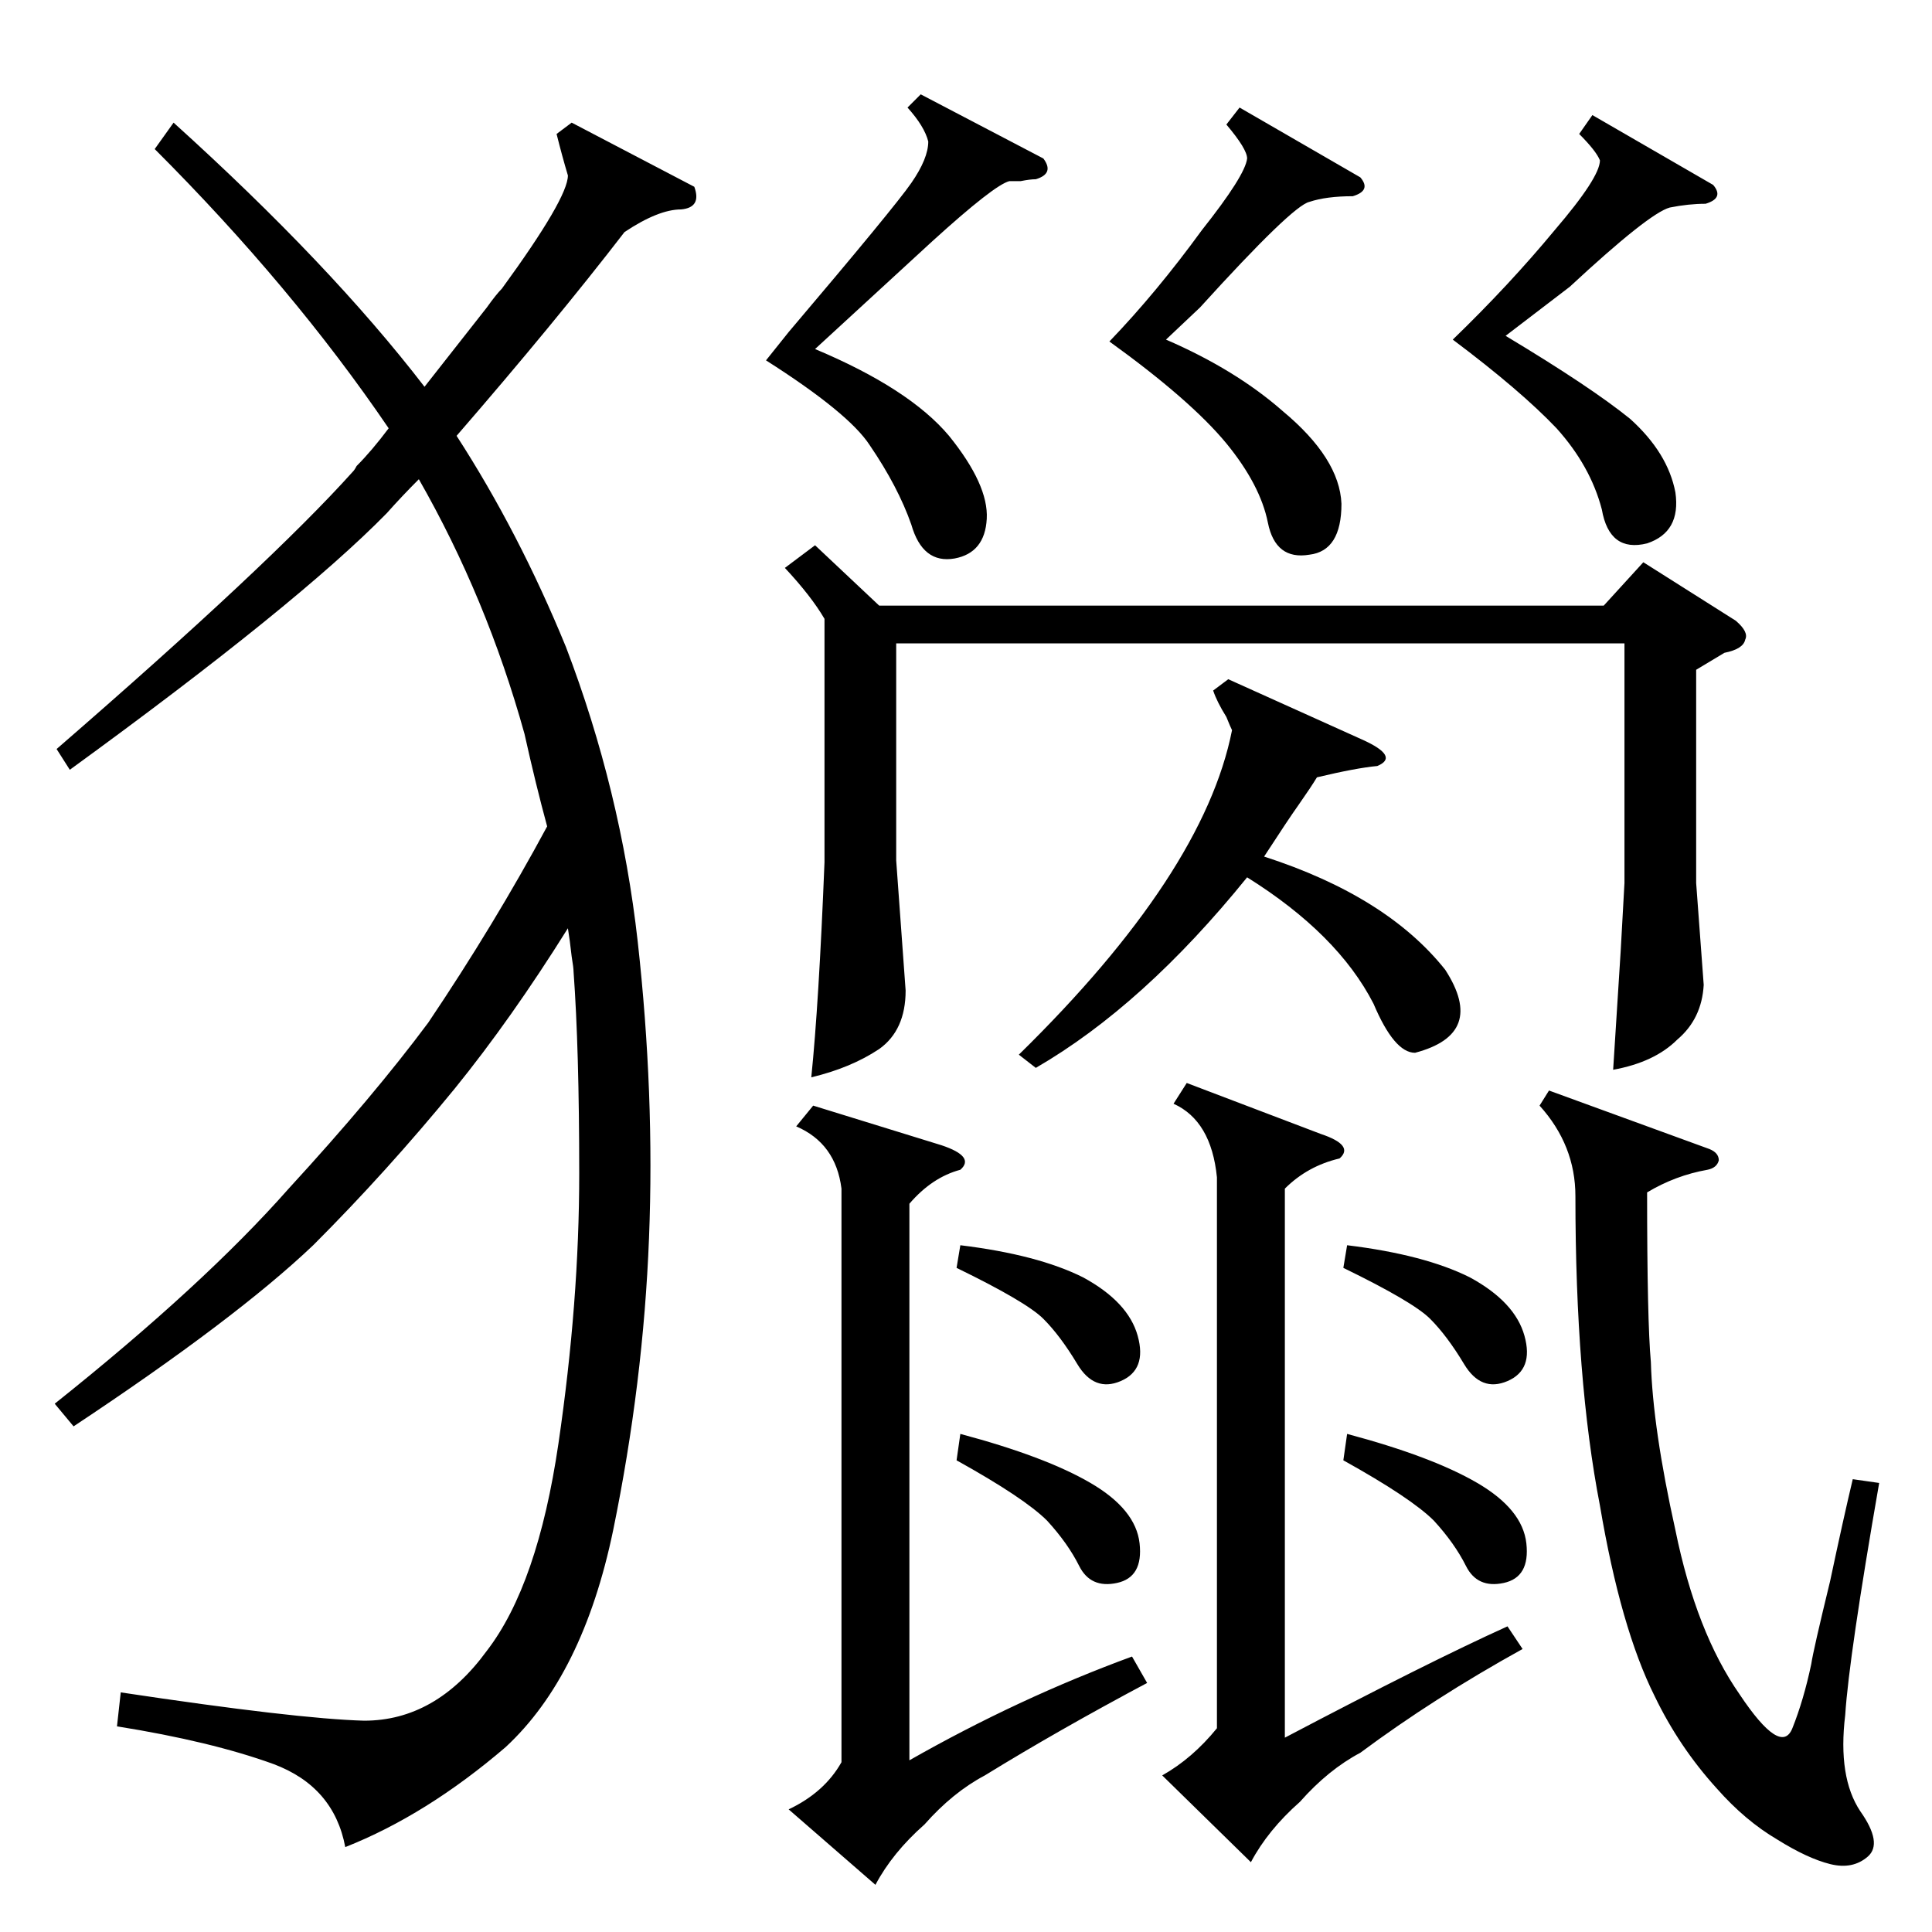 <?xml version="1.0" standalone="no"?>
<!DOCTYPE svg PUBLIC "-//W3C//DTD SVG 1.1//EN" "http://www.w3.org/Graphics/SVG/1.1/DTD/svg11.dtd" >
<svg xmlns="http://www.w3.org/2000/svg" xmlns:xlink="http://www.w3.org/1999/xlink" version="1.1" viewBox="0 -205 1024 1024">
  <g transform="matrix(1 0 0 -1 0 819)">
   <path fill="currentColor"
d="M37 616l-7 11q113 98 157 147q1 1 2 3q8 8 17 20q-51 75 -124 148l10 14q83 -75 133 -140l33 42q5 7 8 10q35 48 35 60q-3 10 -6 22l8 6l65 -34q4 -11 -7 -12q-12 0 -30 -12q-37 -48 -89 -108q33 -51 58 -112q29 -76 38 -156q9 -81 6 -157q-3 -77 -19 -155
q-16 -77 -57 -115q-42 -36 -85 -53q-6 32 -38 44q-33 12 -83 20l2 18q93 -14 129 -15q38 0 65 37q27 35 38 110t11 143q0 66 -3 107q0 2 -1 8q-1 9 -2 15q-30 -48 -60 -85q-36 -44 -75 -83q-41 -39 -127 -96l-10 12q79 63 124 114q45 49 74 88q35 52 63 104q-6 22 -12 49
q-20 72 -56 135q-9 -9 -17 -18q-47 -48 -168 -136zM432 735l34 -32h384l21 23l49 -31q7 -6 5 -10q-1 -5 -11 -7l-15 -9v-113l4 -54q-1 -18 -14 -29q-12 -12 -34 -16l4 63l2 36v127h-386v-115l5 -69q0 -21 -14 -31q-15 -10 -36 -15q4 39 7 114v129q-7 12 -21 27zM816 438l5 8
l85 -31q5 -2 5 -6q-1 -4 -6 -5q-17 -3 -32 -12q0 -68 2 -90q1 -35 13 -89q11 -54 34 -87q22 -33 28 -18t10 34q1 7 10 44q7 33 12 54l14 -2q-16 -92 -18 -123q-4 -33 8 -51q12 -17 4 -24t-20 -4t-28 13q-17 10 -32 27q-20 22 -33 49q-18 36 -29 101q-13 67 -13 164
q0 27 -19 48zM482 386v-295q58 33 118 55l8 -14q-47 -25 -86 -49q-17 -9 -32 -26q-17 -15 -26 -32l-46 40q19 9 28 25v304q-3 24 -24 33l9 11l68 -21q18 -6 10 -13q-15 -4 -27 -18zM681 394v-291q76 40 118 59l8 -12q-47 -26 -86 -55q-17 -9 -32 -26q-17 -15 -26 -32l-47 46
q16 9 29 25v292q-3 30 -23 39l7 11l71 -27q18 -6 10 -13q-17 -4 -29 -16zM651 664l71 -32q20 -9 8 -14q-11 -1 -32 -6q-3 -5 -10 -15q-5 -7 -18 -27q65 -21 96 -60q22 -34 -16 -44q-11 0 -22 26q-19 37 -67 67q-55 -68 -112 -101l-9 7q98 96 113 172q-1 2 -3 7q-5 8 -7 14z
M488 974l65 -34q6 -8 -4 -11q-3 0 -8 -1h-6q-8 -2 -41 -32l-62 -57q50 -21 71 -46q21 -26 20 -44t-17 -21q-17 -3 -23 18q-7 20 -22 42q-11 17 -55 45l12 15q56 66 65 79t9 22q-2 8 -11 18zM657 967l64 -37q6 -7 -4 -10q-14 0 -23 -3q-9 -2 -58 -56l-18 -17q37 -16 62 -38
q30 -25 31 -49q0 -25 -17 -27q-18 -3 -22 17t-22 42q-19 23 -62 54q25 26 49 59q23 29 24 38q0 5 -11 18zM844 963l64 -37q6 -7 -4 -10q-9 0 -19 -2q-11 -3 -53 -42l-34 -26q45 -27 66 -44q20 -18 24 -39q3 -21 -15 -27q-20 -5 -24 18q-6 23 -24 43q-19 20 -55 47
q30 29 54 58q24 28 24 37q-2 5 -11 14zM507 250l2 14q45 -12 69 -26t26 -32t-12 -21t-20 9t-17 24q-12 12 -48 32zM712 250l2 14q45 -12 69 -26t26 -32t-12 -21t-20 9t-17 24q-12 12 -48 32zM507 352l2 12q41 -5 65 -17q24 -13 29 -31t-9 -24t-23 9t-18 24t-46 27zM712 352
l2 12q41 -5 65 -17q24 -13 29 -31t-9 -24t-23 9t-18 24t-46 27z" />
  </g>

</svg>
